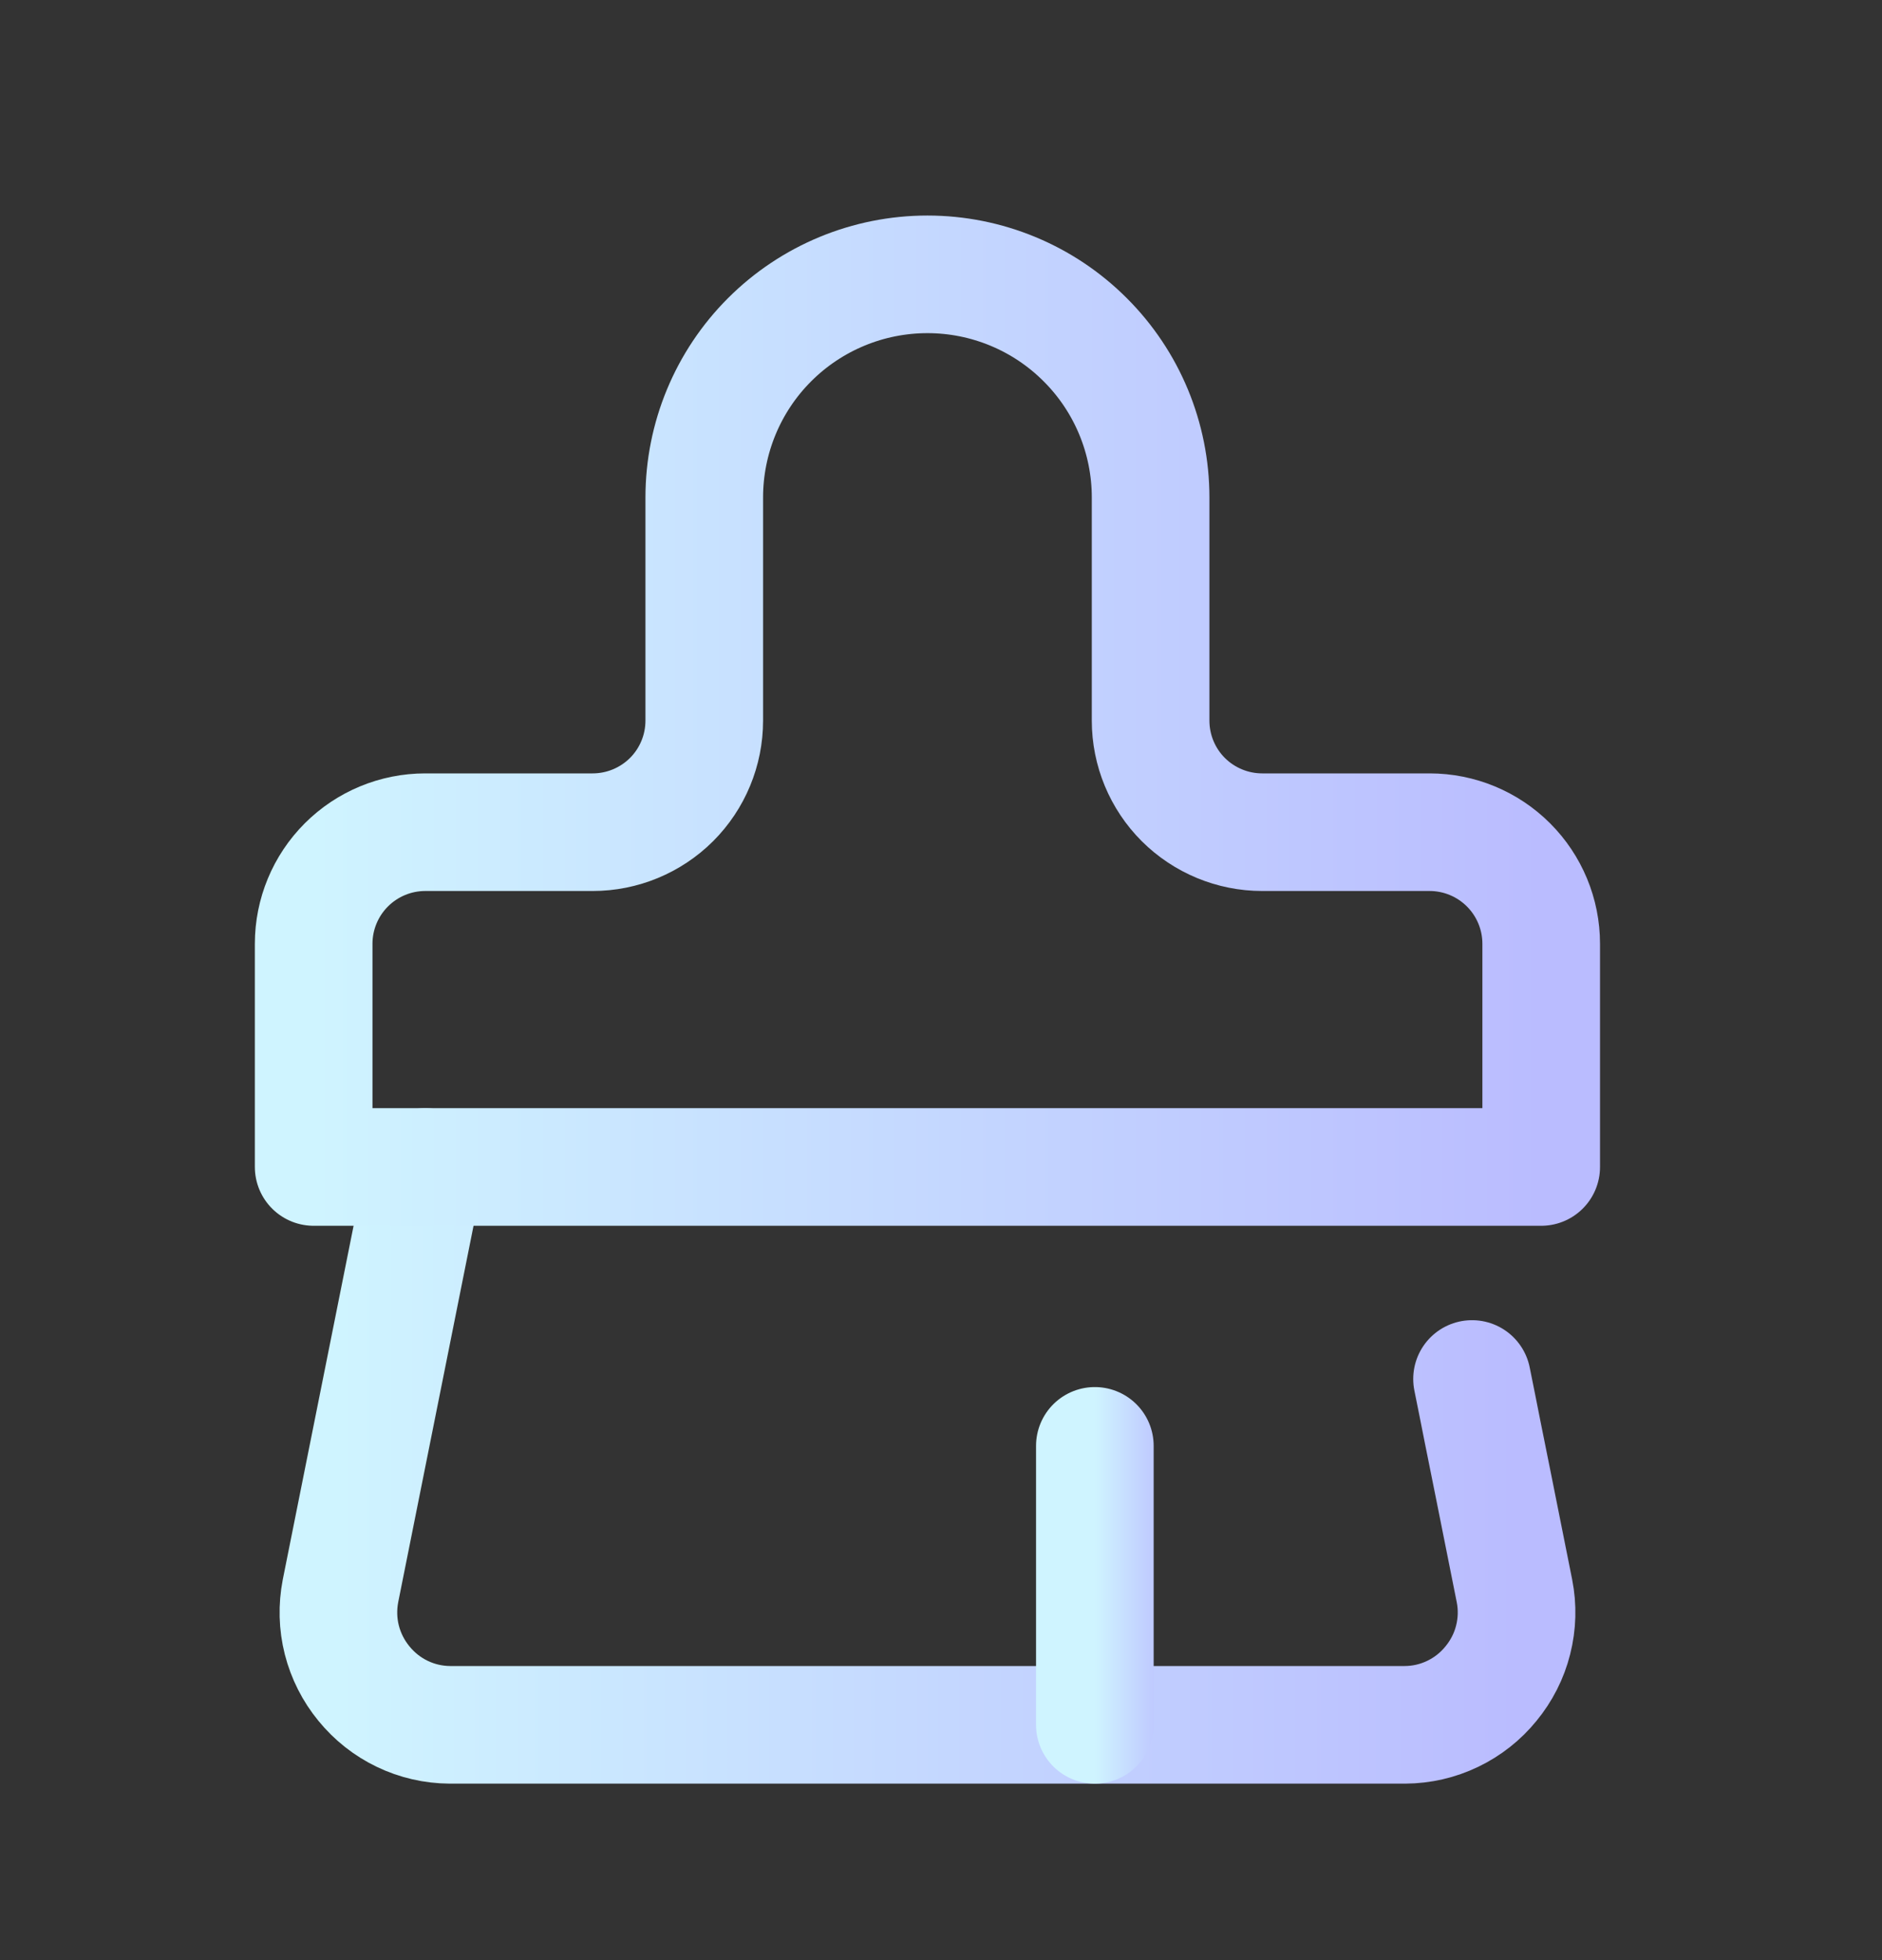 <svg width="24" height="25" viewBox="0 0 24 25" fill="none" xmlns="http://www.w3.org/2000/svg">
<rect x="0" y="0" width="24" height="25" fill="#333333" stroke="none"/>
<path d="M5.424 14.884L4.342 20.291C4.302 20.498 4.307 20.711 4.359 20.916C4.411 21.12 4.507 21.31 4.641 21.473C4.774 21.636 4.94 21.768 5.13 21.859C5.319 21.95 5.527 21.998 5.737 21.999H17.918C18.129 21.998 18.336 21.95 18.525 21.859C18.715 21.768 18.882 21.636 19.014 21.473C19.148 21.31 19.245 21.12 19.296 20.916C19.348 20.711 19.354 20.498 19.313 20.291L19.043 18.94L18.907 18.264L18.84 17.926L18.772 17.588" stroke="url(#paint0_linear_598_4114)" stroke-width="1.5" stroke-linecap="round" stroke-linejoin="round"/>
<path d="M18.231 10.614C18.608 10.614 18.97 10.764 19.237 11.031C19.504 11.298 19.654 11.66 19.654 12.037V14.884H4V12.037C4 11.66 4.15 11.298 4.417 11.031C4.684 10.764 5.046 10.614 5.423 10.614H7.558C7.935 10.614 8.297 10.464 8.564 10.198C8.831 9.931 8.981 9.569 8.981 9.191V6.345C8.981 5.59 9.281 4.866 9.814 4.333C10.348 3.799 11.072 3.499 11.827 3.499C12.582 3.499 13.306 3.799 13.839 4.333C14.373 4.866 14.673 5.59 14.673 6.345V9.191C14.673 9.569 14.823 9.931 15.09 10.198C15.357 10.464 15.719 10.614 16.096 10.614H18.231Z" stroke="url(#paint1_linear_598_4114)" stroke-width="1.5" stroke-linecap="round" stroke-linejoin="round"/>
<path d="M13.962 21.999V18.441" stroke="url(#paint2_linear_598_4114)" stroke-width="1.5" stroke-linecap="round" stroke-linejoin="round"/>
<defs>
<linearGradient id="paint0_linear_598_4114" x1="4.315" y1="18.442" x2="19.34" y2="18.442" gradientUnits="userSpaceOnUse">
<stop stop-color="#CFF4FF"/>
<stop offset="1" stop-color="#BABCFF"/>
</linearGradient>
<linearGradient id="paint1_linear_598_4114" x1="4" y1="9.191" x2="19.654" y2="9.191" gradientUnits="userSpaceOnUse">
<stop stop-color="#CFF4FF"/>
<stop offset="1" stop-color="#BABCFF"/>
</linearGradient>
<linearGradient id="paint2_linear_598_4114" x1="13.962" y1="20.22" x2="14.962" y2="20.22" gradientUnits="userSpaceOnUse">
<stop stop-color="#CFF4FF"/>
<stop offset="1" stop-color="#BABCFF"/>
</linearGradient>
</defs>
</svg>

